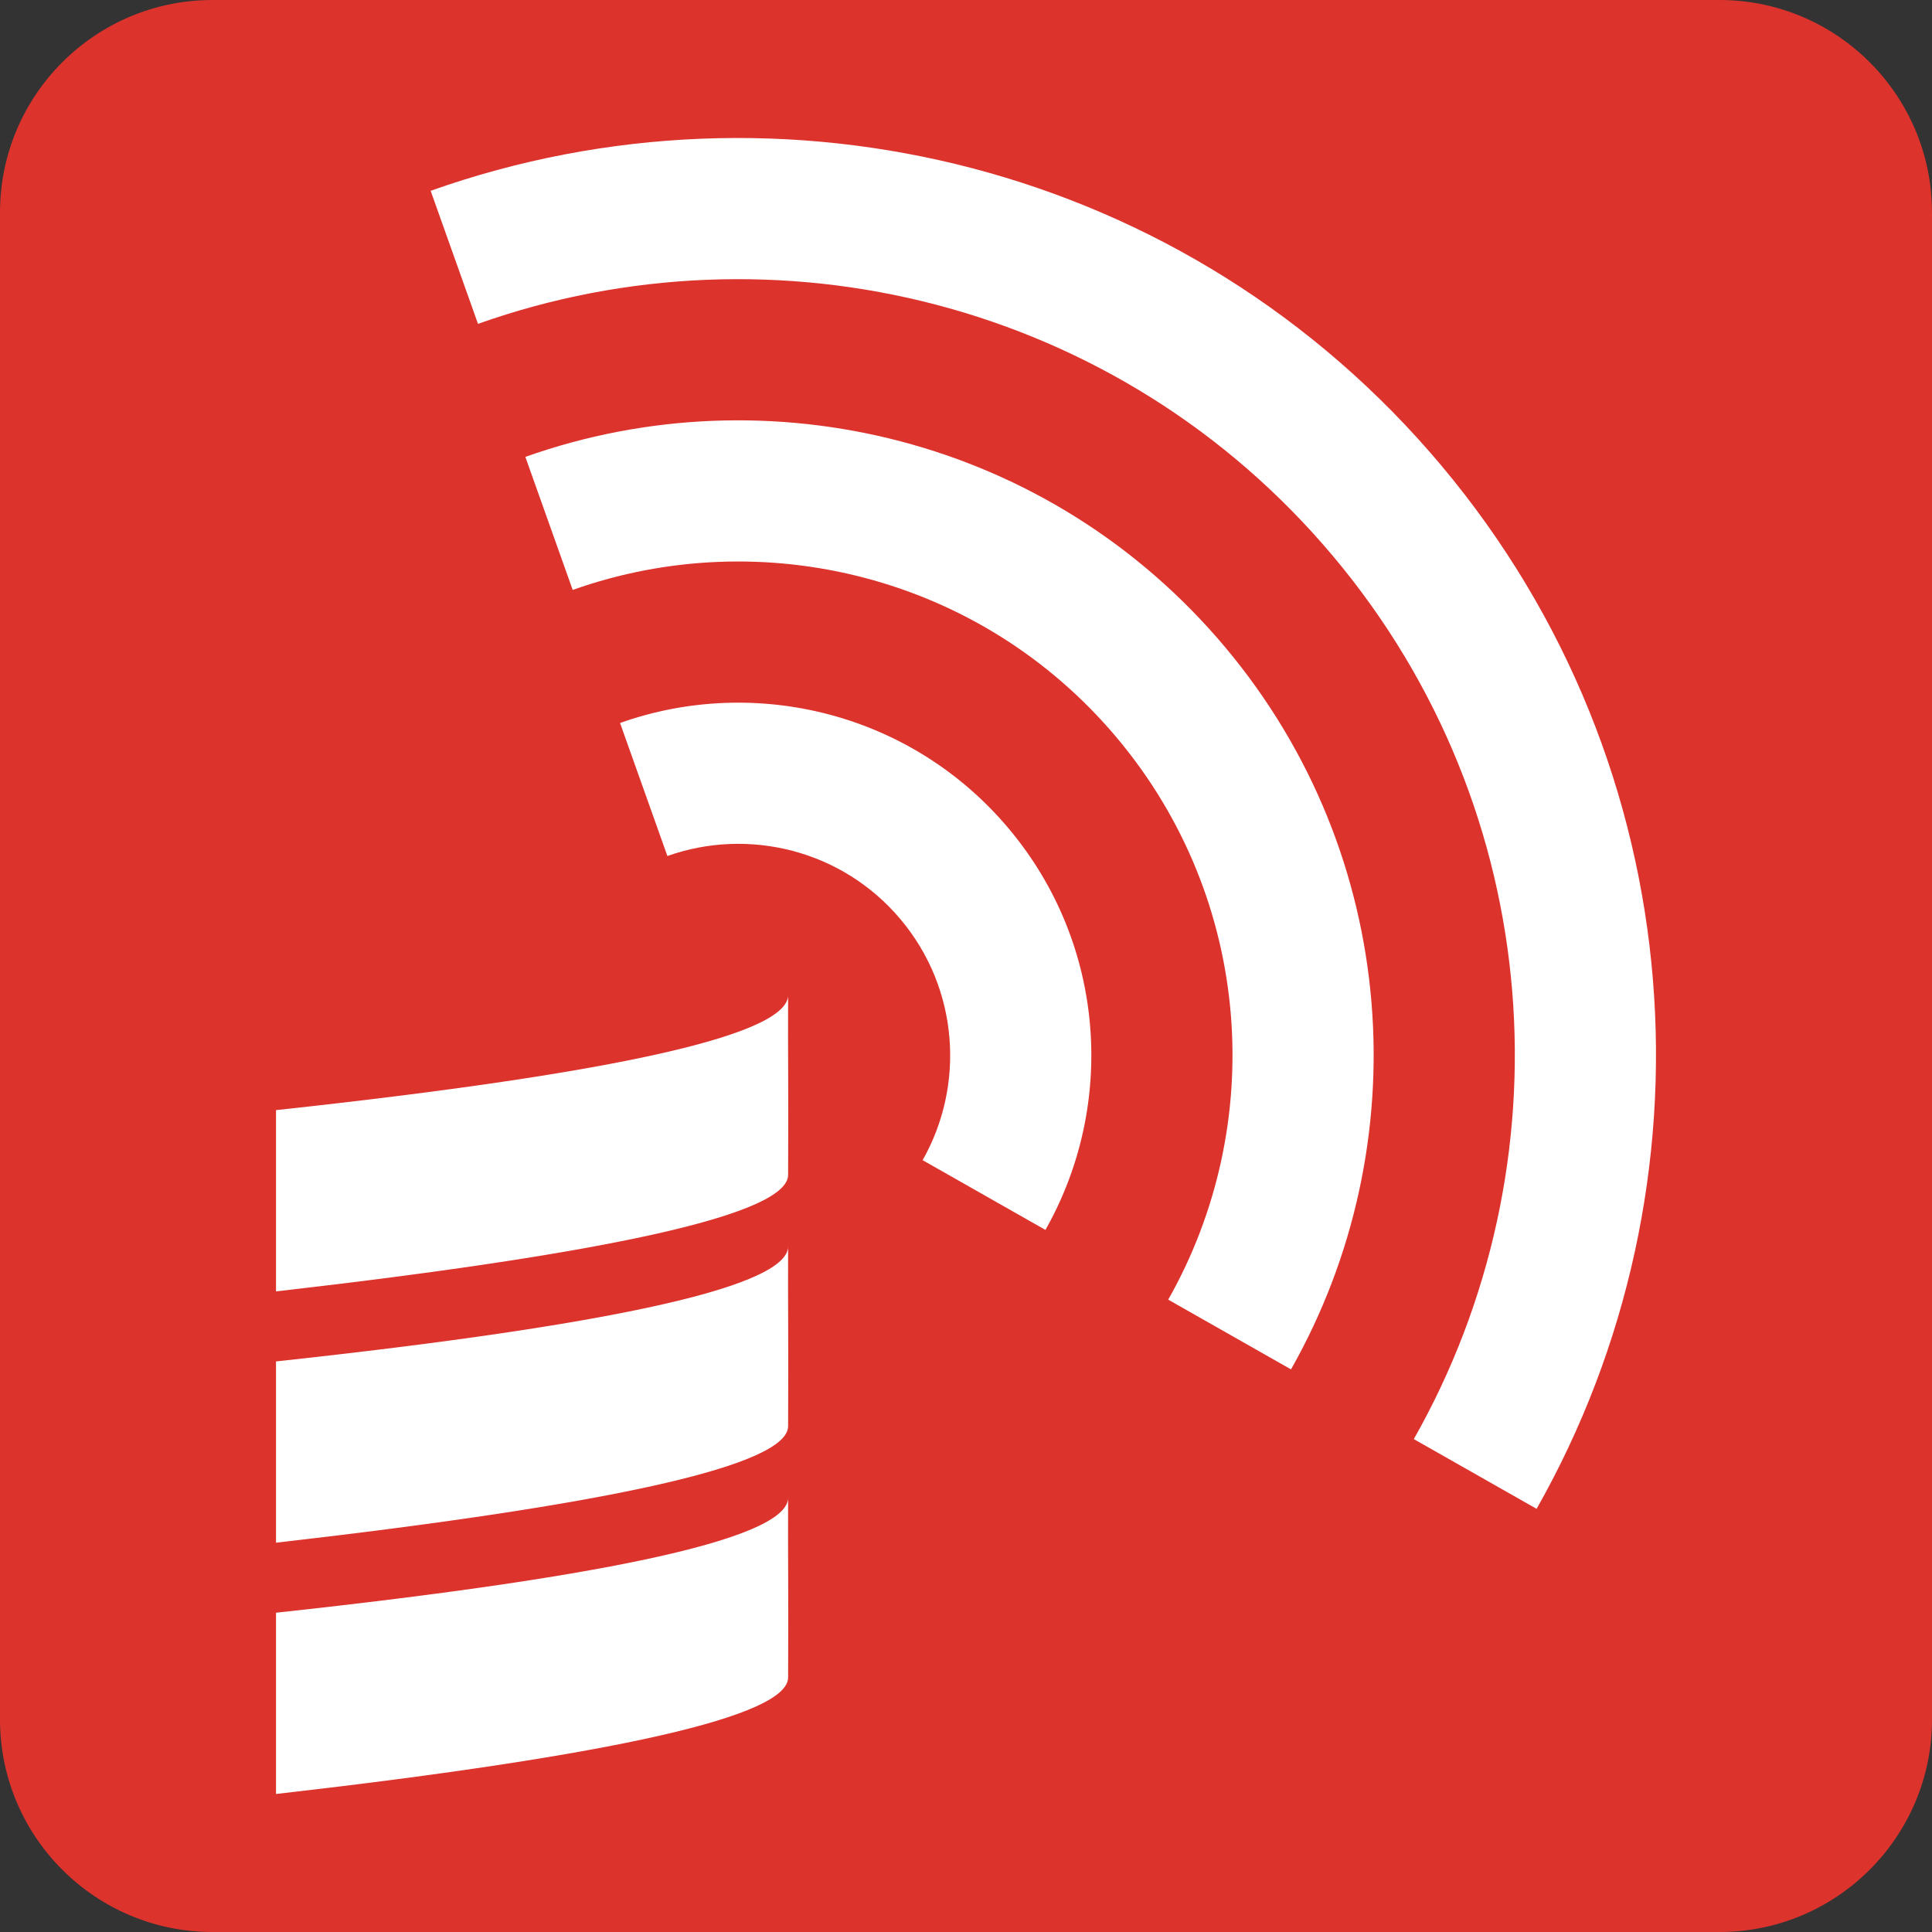 <svg xmlns="http://www.w3.org/2000/svg" xmlns:xlink="http://www.w3.org/1999/xlink" style="isolation:isolate" width="140pt" height="140pt" viewBox="0 0 140 140"><rect x="0" y="0" width="140" height="140" fill="#333333" stroke="none"/><defs><clipPath id="_clipPath_XAO66GXMrva5ydseKCIrMvudWGy3NPrG"><rect width="140" height="140"/></clipPath></defs><g clip-path="url(#_clipPath_XAO66GXMrva5ydseKCIrMvudWGy3NPrG)"><g style="isolation:isolate"><path d="M 15.4 0 L 124.6 0 C 133.099 0 140 6.901 140 15.4 L 140 124.6 C 140 133.099 133.099 140 124.6 140 L 15.4 140 C 6.901 140 0 133.099 0 124.6 L 0 15.4 C 0 6.901 6.901 0 15.4 0 Z" style="stroke:none;fill:#dc332d;stroke-miterlimit:10"/><g style="isolation:isolate"><g><path fill="#FFF" fill-rule="evenodd" d="M 34.638 23.468 L 31.207 13.827 C 56.629 4.794 86.103 11.876 104.453 33.744 C 122.802 55.613 124.658 85.868 111.348 109.336 L 102.45 104.283 C 113.712 84.426 112.142 58.825 96.615 40.321 C 81.088 21.817 56.149 15.825 34.638 23.468 Z"/><path fill="#FFF" fill-rule="evenodd" d="M 41.5 42.749 L 38.069 33.108 C 55.669 26.855 76.074 31.757 88.778 46.897 C 101.481 62.037 102.766 82.983 93.551 99.23 L 84.653 94.177 C 91.82 81.54 90.821 65.249 80.94 53.473 C 71.06 41.698 55.189 37.885 41.5 42.749 Z"/><path fill="#FFF" fill-rule="evenodd" d="M 48.362 62.03 L 44.931 52.39 C 54.709 48.915 66.045 51.639 73.103 60.05 C 80.16 68.461 80.874 80.098 75.755 89.124 L 66.857 84.07 C 69.928 78.655 69.5 71.673 65.265 66.626 C 61.031 61.58 54.229 59.946 48.362 62.03 Z"/></g><g><path fill="#FFF" d="M 20 80.444 Q 57.521 76.386 57.11 72 C 57.089 76.638 57.142 78.708 57.11 85.136 Q 57.089 89.336 20 93.58 L 20 80.444 Z"/><path fill="#FFF" d="M 20 98.654 Q 57.521 94.596 57.11 90.21 C 57.089 94.848 57.142 96.918 57.11 103.346 Q 57.089 107.546 20 111.79 L 20 98.654 Z"/><path fill="#FFF" d="M 20 116.864 Q 57.521 112.806 57.11 108.42 C 57.089 113.058 57.142 115.128 57.11 121.556 Q 57.089 125.756 20 130 L 20 116.864 Z"/></g></g></g></g></svg>